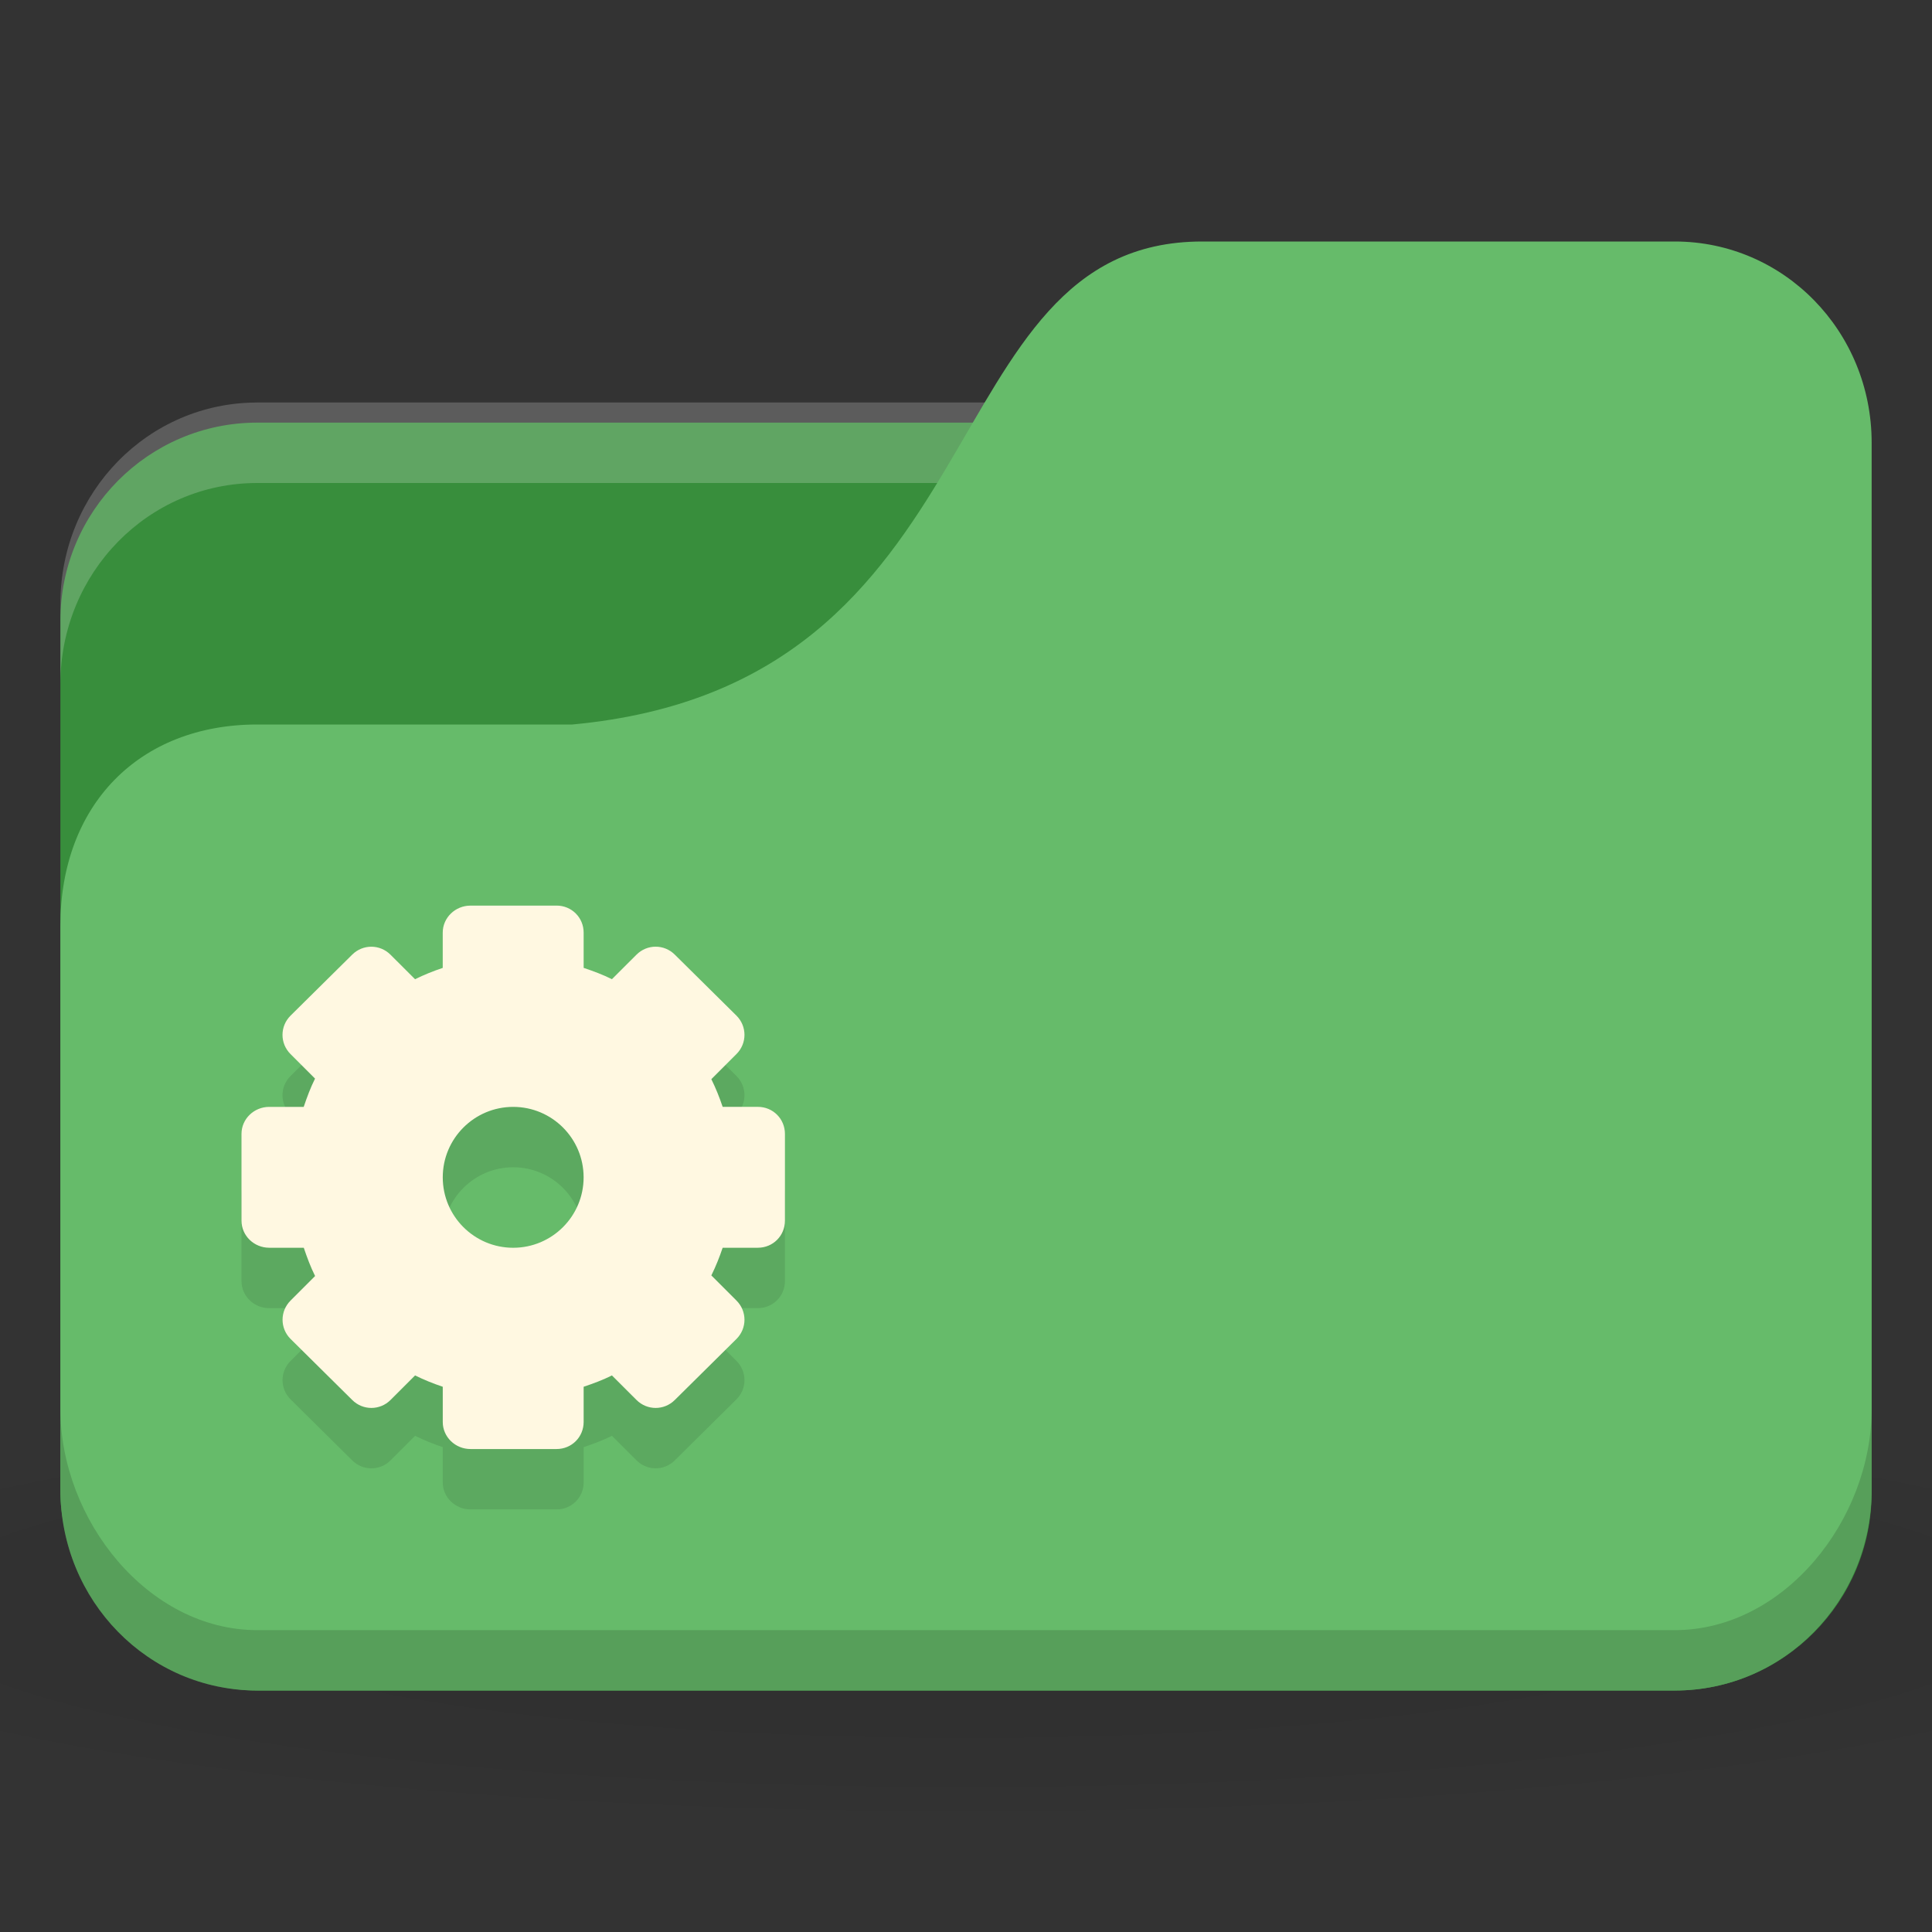 <?xml version="1.0" encoding="UTF-8" standalone="no"?>
<!-- Created with Inkscape (http://www.inkscape.org/) -->

<svg
   xmlns:dc="http://purl.org/dc/elements/1.1/"
   xmlns:cc="http://creativecommons.org/ns#"
   xmlns:rdf="http://www.w3.org/1999/02/22-rdf-syntax-ns#"
   xmlns:svg="http://www.w3.org/2000/svg"
   xmlns="http://www.w3.org/2000/svg"
   xmlns:xlink="http://www.w3.org/1999/xlink"
   xmlns:sodipodi="http://sodipodi.sourceforge.net/DTD/sodipodi-0.dtd"
   xmlns:inkscape="http://www.inkscape.org/namespaces/inkscape"
   width="64"
   height="64"
   id="svg2"
   version="1.1"
   inkscape:version="0.48.5 r10040"
   sodipodi:docname="folder-system.svg">
  <rect width="100%" height="100%" fill="#333333" stroke="none"/>
  <defs
     id="defs4">
    <linearGradient
       id="linearGradient3855">
      <stop
         style="stop-color:#000000;stop-opacity:1;"
         offset="0"
         id="stop3857" />
      <stop
         style="stop-color:#000000;stop-opacity:0.294;"
         offset="1"
         id="stop3859" />
    </linearGradient>
    <linearGradient
       id="linearGradient3833">
      <stop
         id="stop3835"
         offset="0"
         style="stop-color:#fdfeff;stop-opacity:1;" />
      <stop
         id="stop3837"
         offset="1"
         style="stop-color:#dfe4e4;stop-opacity:1;" />
    </linearGradient>
    <linearGradient
       id="linearGradient3823">
      <stop
         style="stop-color:#49b7ef;stop-opacity:1;"
         offset="0"
         id="stop3825" />
      <stop
         style="stop-color:#1d8de2;stop-opacity:1;"
         offset="1"
         id="stop3827" />
    </linearGradient>
    <linearGradient
       id="linearGradient3956">
      <stop
         style="stop-color:#f8f4e1;stop-opacity:1;"
         offset="0"
         id="stop3958" />
      <stop
         style="stop-color:#eae5c8;stop-opacity:1;"
         offset="1"
         id="stop3960" />
    </linearGradient>
    <linearGradient
       id="linearGradient3915">
      <stop
         style="stop-color:#f8f4e1;stop-opacity:1;"
         offset="0"
         id="stop3917" />
      <stop
         style="stop-color:#ad9e57;stop-opacity:1;"
         offset="1"
         id="stop3919" />
    </linearGradient>
    <linearGradient
       inkscape:collect="always"
       id="linearGradient3861">
      <stop
         style="stop-color:#000000;stop-opacity:1;"
         offset="0"
         id="stop3863" />
      <stop
         style="stop-color:#000000;stop-opacity:0;"
         offset="1"
         id="stop3865" />
    </linearGradient>
    <linearGradient
       id="linearGradient3844">
      <stop
         style="stop-color:#000000;stop-opacity:0.392;"
         offset="0"
         id="stop3846" />
      <stop
         style="stop-color:#000000;stop-opacity:0;"
         offset="1"
         id="stop3848" />
    </linearGradient>
    <linearGradient
       id="linearGradient3810">
      <stop
         style="stop-color:#f2c66f;stop-opacity:1;"
         offset="0"
         id="stop3812" />
      <stop
         style="stop-color:#fbd68f;stop-opacity:1;"
         offset="1"
         id="stop3814" />
    </linearGradient>
    <linearGradient
       inkscape:collect="always"
       xlink:href="#linearGradient3810"
       id="linearGradient3816"
       x1="24"
       y1="1046.362"
       x2="24"
       y2="1014.362"
       gradientUnits="userSpaceOnUse" />
    <radialGradient
       inkscape:collect="always"
       xlink:href="#linearGradient3844"
       id="radialGradient3850"
       cx="24.076"
       cy="41.383"
       fx="24.076"
       fy="41.383"
       r="21.076"
       gradientTransform="matrix(1,0,0,0.113,0,36.704)"
       gradientUnits="userSpaceOnUse" />
    <linearGradient
       inkscape:collect="always"
       xlink:href="#linearGradient3810"
       id="linearGradient3856"
       gradientUnits="userSpaceOnUse"
       x1="24"
       y1="1046.362"
       x2="24"
       y2="1014.362"
       gradientTransform="translate(0,-3)" />
    <linearGradient
       inkscape:collect="always"
       xlink:href="#linearGradient3810"
       id="linearGradient3858"
       gradientUnits="userSpaceOnUse"
       x1="24"
       y1="1046.362"
       x2="24"
       y2="1014.362"
       gradientTransform="translate(0,-1004.362)" />
    <linearGradient
       inkscape:collect="always"
       xlink:href="#linearGradient3861"
       id="linearGradient3867"
       x1="1.995"
       y1="28.562"
       x2="46.005"
       y2="28.562"
       gradientUnits="userSpaceOnUse" />
    <linearGradient
       inkscape:collect="always"
       xlink:href="#linearGradient3915"
       id="linearGradient3921"
       x1="35"
       y1="8"
       x2="38"
       y2="5"
       gradientUnits="userSpaceOnUse" />
    <linearGradient
       inkscape:collect="always"
       xlink:href="#linearGradient3915"
       id="linearGradient3933"
       gradientUnits="userSpaceOnUse"
       x1="35"
       y1="8"
       x2="38"
       y2="5"
       gradientTransform="matrix(1.044,0,0,1.222,26.302,1003.251)" />
    <linearGradient
       inkscape:collect="always"
       xlink:href="#linearGradient3915"
       id="linearGradient3954"
       x1="35"
       y1="11"
       x2="44"
       y2="5"
       gradientUnits="userSpaceOnUse"
       gradientTransform="translate(22,1004.362)" />
    <linearGradient
       inkscape:collect="always"
       xlink:href="#linearGradient3823"
       id="linearGradient3829"
       x1="21"
       y1="14"
       x2="20"
       y2="24"
       gradientUnits="userSpaceOnUse" />
    <linearGradient
       inkscape:collect="always"
       xlink:href="#linearGradient3833"
       id="linearGradient3839"
       gradientUnits="userSpaceOnUse"
       x1="21"
       y1="14"
       x2="20"
       y2="26" />
    <linearGradient
       inkscape:collect="always"
       xlink:href="#linearGradient3855"
       id="linearGradient3862"
       x1="22"
       y1="15"
       x2="20"
       y2="30"
       gradientUnits="userSpaceOnUse" />
    <radialGradient
       r="24"
       fy="40.5"
       fx="24"
       cy="40.5"
       cx="24"
       gradientTransform="matrix(1.25,0,0,0.208,-6,1035.925)"
       gradientUnits="userSpaceOnUse"
       id="radialGradient3102"
       xlink:href="#linearGradient3886"
       inkscape:collect="always" />
    <linearGradient
       id="linearGradient3886">
      <stop
         style="stop-color:#000000;stop-opacity:1;"
         offset="0"
         id="stop3888" />
      <stop
         style="stop-color:#000000;stop-opacity:0.196;"
         offset="1"
         id="stop3890" />
    </linearGradient>
    <radialGradient
       inkscape:collect="always"
       xlink:href="#linearGradient3886-9"
       id="radialGradient3011"
       gradientUnits="userSpaceOnUse"
       gradientTransform="matrix(0.833,0,0,0.139,-4,1041.404)"
       cx="24"
       cy="40.5"
       fx="24"
       fy="40.5"
       r="24" />
    <linearGradient
       id="linearGradient3886-9">
      <stop
         style="stop-color:#000000;stop-opacity:1;"
         offset="0"
         id="stop3888-3" />
      <stop
         style="stop-color:#000000;stop-opacity:0.196;"
         offset="1"
         id="stop3890-7" />
    </linearGradient>
    <radialGradient
       r="24"
       fy="40.5"
       fx="24"
       cy="40.5"
       cx="24"
       gradientTransform="matrix(1.667,0,0,0.278,-8,1030.446)"
       gradientUnits="userSpaceOnUse"
       id="radialGradient3098"
       xlink:href="#linearGradient3886-9"
       inkscape:collect="always" />
  </defs>
  <sodipodi:namedview
     id="base"
     pagecolor="#ffffff"
     bordercolor="#666666"
     borderopacity="1.0"
     inkscape:pageopacity="0.0"
     inkscape:pageshadow="2"
     inkscape:zoom="6.2323625"
     inkscape:cx="36.081548"
     inkscape:cy="23.991985"
     inkscape:document-units="px"
     inkscape:current-layer="layer1"
     showgrid="true"
     inkscape:window-width="1280"
     inkscape:window-height="998"
     inkscape:window-x="0"
     inkscape:window-y="0"
     inkscape:window-maximized="1">
    <inkscape:grid
       type="xygrid"
       id="grid2990"
       empspacing="5"
       visible="true"
       enabled="true"
       snapvisiblegridlinesonly="true" />
  </sodipodi:namedview>
  <g
     inkscape:label="Body"
     inkscape:groupmode="layer"
     id="layer1"
     transform="translate(0,-988.362)">
    <path
       inkscape:connector-curvature="0"
       style="opacity:0.1;fill:url(#radialGradient3098);fill-opacity:1;stroke:none"
       d="m 32,1035.029 c -13.102,0 -24.704,1.044 -32,2.667 l 0,8 c 7.296,1.622 18.898,2.667 32,2.667 13.102,0 24.704,-1.044 32,-2.667 l 0,-8 c -7.296,-1.623 -18.898,-2.667 -32,-2.667 z"
       id="path3868" />
    <rect
       style="fill:#388e3c;fill-opacity:1;stroke:none"
       id="rect2987"
       width="60"
       height="42"
       x="2"
       y="1002.362"
       rx="6.522"
       ry="6.562" />
    <path
       style="opacity:0.2;fill:#ffffff;fill-opacity:1;stroke:none"
       d="M 8.522,1001.696 C 4.909,1001.696 2,1004.669 2,1008.362 l 0,2.667 c 0,-3.693 2.909,-6.667 6.522,-6.667 l 46.957,0 c 3.613,0 6.522,2.973 6.522,6.667 l 0,-2.667 c 0,-3.693 -2.909,-6.667 -6.522,-6.667 l -46.957,0 z"
       id="rect3797"
       inkscape:connector-curvature="0" />
    <path
       style="fill:#66bb6a;fill-opacity:1;stroke:none"
       d="m 8.522,1012.362 10.435,0 c 14.348,-1.333 11.739,-16 20.87,-16 l 15.652,0 c 3.613,0 6.522,2.973 6.522,6.667 l 0,34.667 c 0,3.693 -2.909,6.667 -6.522,6.667 l -46.957,0 C 4.909,1044.362 2,1041.389 2,1037.696 l 0,-18.667 c 0,-4 2.609,-6.667 6.522,-6.667 z"
       id="rect3776"
       inkscape:connector-curvature="0"
       sodipodi:nodetypes="cccsssssscc" />
    <path
       style="opacity:0.15;fill:#000000;fill-opacity:1;stroke:none"
       d="m 2,1035.029 0,2.667 c 0,3.693 2.909,6.667 6.522,6.667 l 46.957,0 c 3.613,0 6.522,-2.973 6.522,-6.667 l 0,-2.667 c 0,3.693 -2.909,7.333 -6.522,7.333 l -46.957,0 C 4.909,1042.362 2,1038.722 2,1035.029 z"
       id="path3786"
       inkscape:connector-curvature="0"
       sodipodi:nodetypes="csssscssc" />
    <path
       inkscape:connector-curvature="0"
       style="line-height:normal;color:#000000;fill:#000000;fill-opacity:0.098;display:block"
       d="m 15.583,1020.362 c -0.499,0 -0.917,0.397 -0.917,0.896 v 1.167 c -0.316,0.106 -0.622,0.229 -0.917,0.375 l -0.813,-0.812 c -0.353,-0.353 -0.918,-0.353 -1.271,0 l -2.042,2.02 c -0.353,0.353 -0.353,0.918 0,1.271 l 0.813,0.813 c -0.15,0.3 -0.267,0.616 -0.375,0.937 H 8.917 C 8.418,1027.029 8,1027.426 8,1027.925 v 2.875 c 0,0.499 0.418,0.896 0.917,0.896 h 1.146 c 0.108,0.321 0.225,0.637 0.375,0.937 l -0.813,0.813 c -0.353,0.353 -0.353,0.918 0,1.271 l 2.042,2.021 c 0.353,0.353 0.918,0.353 1.271,0 L 13.75,1035.925 c 0.295,0.146 0.601,0.269 0.917,0.375 v 1.167 c 0,0.499 0.418,0.896 0.917,0.896 h 2.854 c 0.499,0 0.896,-0.397 0.896,-0.896 v -1.167 c 0.322,-0.108 0.638,-0.225 0.937,-0.375 l 0.813,0.812 c 0.353,0.353 0.918,0.353 1.271,0 l 2.042,-2.021 c 0.353,-0.353 0.353,-0.918 0,-1.271 l -0.833,-0.833 c 0.146,-0.295 0.269,-0.601 0.375,-0.917 h 1.167 c 0.499,0 0.896,-0.397 0.896,-0.896 v -2.875 c 2e-6,-0.499 -0.397,-0.896 -0.896,-0.896 h -1.167 c -0.106,-0.316 -0.229,-0.622 -0.375,-0.917 l 0.833,-0.833 c 0.353,-0.353 0.353,-0.918 0,-1.271 l -2.042,-2.02 c -0.353,-0.353 -0.918,-0.353 -1.271,0 l -0.813,0.812 c -0.3,-0.15 -0.616,-0.267 -0.937,-0.375 v -1.167 c 0,-0.499 -0.397,-0.896 -0.896,-0.896 h -2.854 z m 1.417,6.667 c 1.288,0 2.333,1.045 2.333,2.334 0,1.288 -1.045,2.333 -2.333,2.333 -1.288,0 -2.333,-1.045 -2.333,-2.333 0,-1.288 1.045,-2.334 2.333,-2.334 z"
       id="path3041" />
    <path
       id="path3002"
       d="m 15.583,1018.362 c -0.499,0 -0.917,0.397 -0.917,0.896 v 1.167 c -0.316,0.106 -0.622,0.229 -0.917,0.375 l -0.813,-0.812 c -0.353,-0.353 -0.918,-0.353 -1.271,0 l -2.042,2.02 c -0.353,0.353 -0.353,0.918 0,1.271 l 0.813,0.813 c -0.15,0.3 -0.267,0.616 -0.375,0.937 H 8.917 C 8.418,1025.029 8,1025.425 8,1025.924 v 2.875 c 0,0.499 0.418,0.896 0.917,0.896 h 1.146 c 0.108,0.321 0.225,0.637 0.375,0.937 l -0.813,0.813 c -0.353,0.353 -0.353,0.918 0,1.271 l 2.042,2.021 c 0.353,0.353 0.918,0.353 1.271,0 L 13.75,1033.925 c 0.295,0.146 0.601,0.269 0.917,0.375 v 1.167 c 0,0.499 0.418,0.896 0.917,0.896 h 2.854 c 0.499,0 0.896,-0.397 0.896,-0.896 v -1.167 c 0.322,-0.108 0.638,-0.225 0.937,-0.375 l 0.813,0.812 c 0.353,0.353 0.918,0.353 1.271,0 l 2.042,-2.021 c 0.353,-0.353 0.353,-0.918 0,-1.271 l -0.833,-0.833 c 0.146,-0.295 0.269,-0.601 0.375,-0.917 h 1.167 c 0.499,0 0.896,-0.397 0.896,-0.896 v -2.875 c 2e-6,-0.499 -0.397,-0.896 -0.896,-0.896 h -1.167 c -0.106,-0.316 -0.229,-0.622 -0.375,-0.917 l 0.833,-0.833 c 0.353,-0.353 0.353,-0.918 0,-1.271 l -2.042,-2.02 c -0.353,-0.353 -0.918,-0.353 -1.271,0 l -0.813,0.812 c -0.3,-0.15 -0.616,-0.267 -0.937,-0.375 v -1.167 c 0,-0.499 -0.397,-0.896 -0.896,-0.896 h -2.854 z m 1.417,6.667 c 1.288,0 2.333,1.045 2.333,2.334 0,1.288 -1.045,2.333 -2.333,2.333 -1.288,0 -2.333,-1.045 -2.333,-2.333 0,-1.288 1.045,-2.334 2.333,-2.334 z"
       style="line-height:normal;color:#000000;fill:#fff8e1;fill-opacity:1;display:block"
       inkscape:connector-curvature="0" />
  </g>
</svg>
